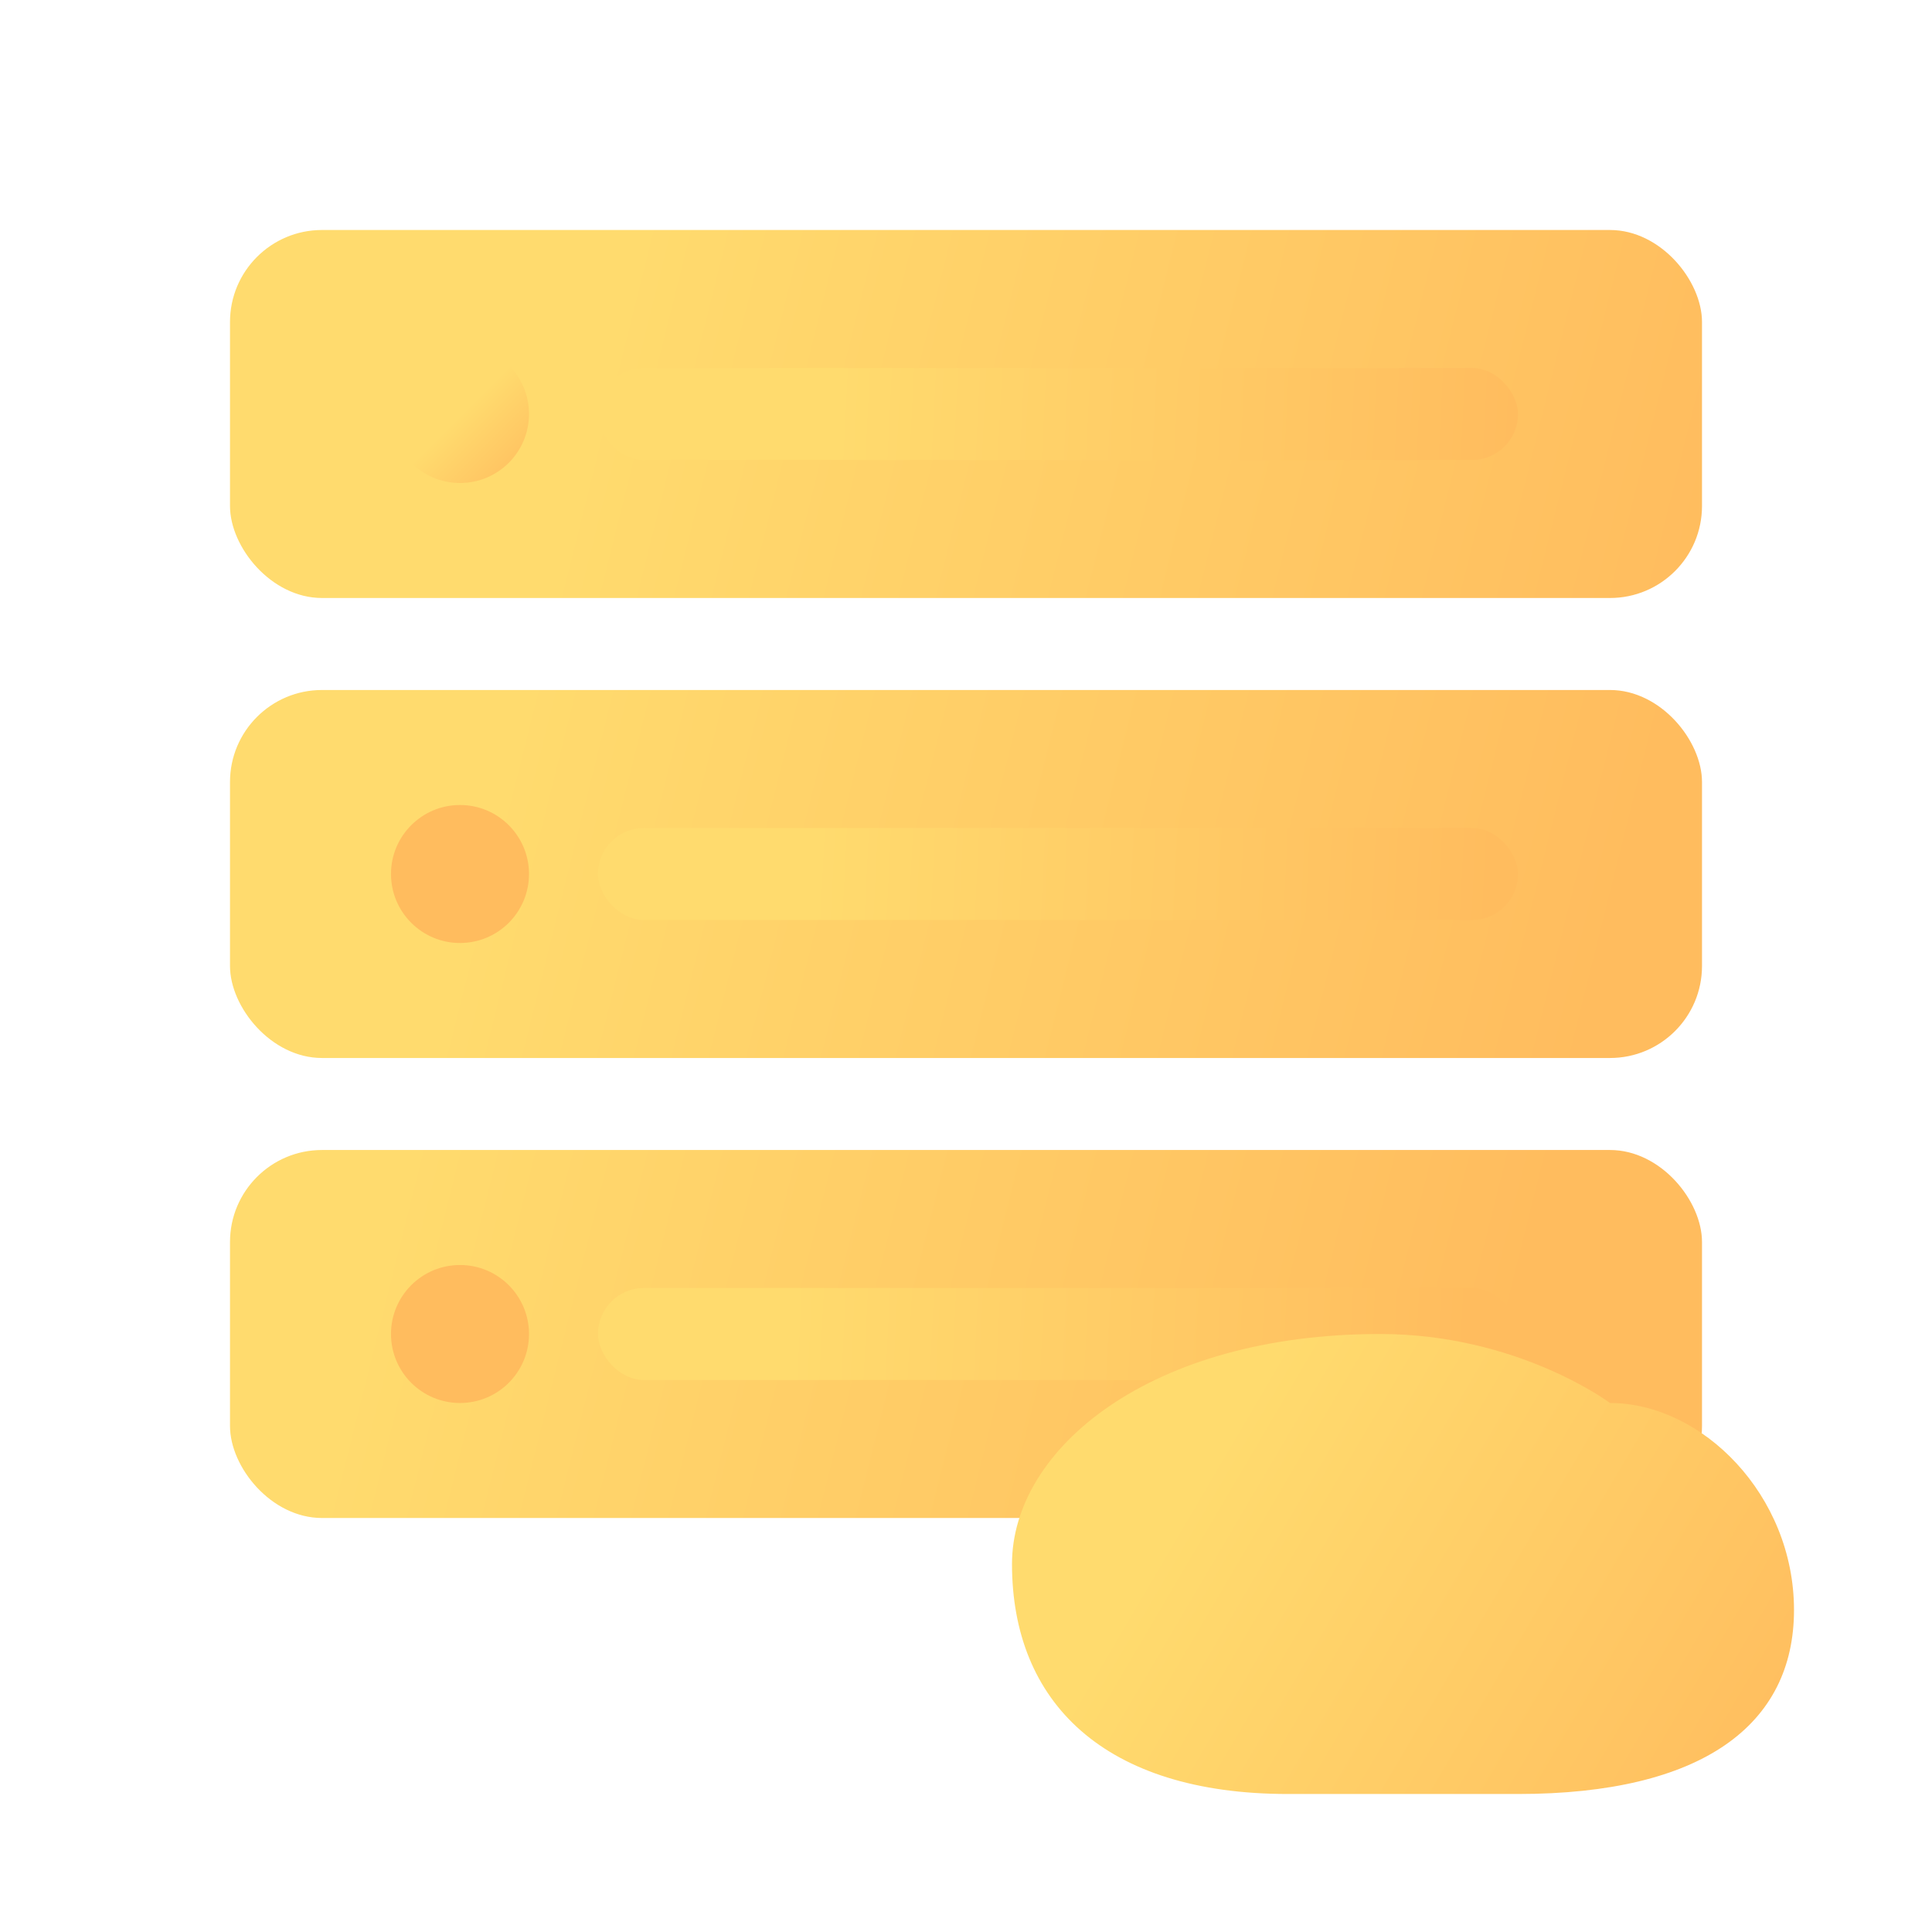 <svg width="42" height="42" viewBox="0 0 42 42" fill="none" xmlns="http://www.w3.org/2000/svg">
  <!-- First server -->
  <rect x="5" y="5" width="32" height="8" rx="2" fill="url(#paint0_linear)" />
  <circle cx="10" cy="9" r="1.5" fill="url(#paint4_linear)" />
  <rect x="13" y="8" width="20" height="2" rx="1" fill="url(#paint3_linear)" />

  <!-- Second server -->
  <rect x="5" y="15" width="32" height="8" rx="2" fill="url(#paint0_linear)" />
  <circle cx="10" cy="19" r="1.5" fill="url(#paint4_linear)" />
  <rect x="13" y="18" width="20" height="2" rx="1" fill="url(#paint3_linear)" />

  <!-- Third server -->
  <rect x="5" y="25" width="32" height="8" rx="2" fill="url(#paint0_linear)" />
  <circle cx="10" cy="29" r="1.5" fill="url(#paint4_linear)" />
  <rect x="13" y="28" width="20" height="2" rx="1" fill="url(#paint3_linear)" />

  <!-- Enlarged Cloud -->
  <path
    d="M22 34C22 31.5 25 29 30 29C33 29 35 30.5 35 30.5C37 30.5 39 32.5 39 35C39 37.5 37 39 33 39H28C24 39 22 37 22 34Z"
    fill="url(#paint1_linear)"
  />

  <!-- Gradients -->
  <defs>
    <!-- Gradient for servers -->
    <linearGradient id="paint0_linear" x1="5" y1="5" x2="37" y2="13" gradientUnits="userSpaceOnUse">
      <stop offset="0.259" stop-color="#FFDB6E" />
      <stop offset="1" stop-color="#FFBC5E" />
    </linearGradient>

    <!-- Gradient for cloud -->
    <linearGradient id="paint1_linear" x1="22" y1="29" x2="39" y2="39" gradientUnits="userSpaceOnUse">
      <stop offset="0.259" stop-color="#FFDB6E" />
      <stop offset="1" stop-color="#FFBC5E" />
    </linearGradient>

    <!-- Gradient for indicators -->
    <linearGradient id="paint3_linear" x1="13" y1="8" x2="33" y2="9" gradientUnits="userSpaceOnUse">
      <stop offset="0.259" stop-color="#FFDB6E" />
      <stop offset="1" stop-color="#FFBC5E" />
    </linearGradient>

    <!-- Gradient for indicator lights -->
    <linearGradient id="paint4_linear" x1="10" y1="8" x2="12" y2="10" gradientUnits="userSpaceOnUse">
      <stop offset="0.259" stop-color="#FFDB6E" />
      <stop offset="1" stop-color="#FFBC5E" />
    </linearGradient>
  </defs>
</svg>

